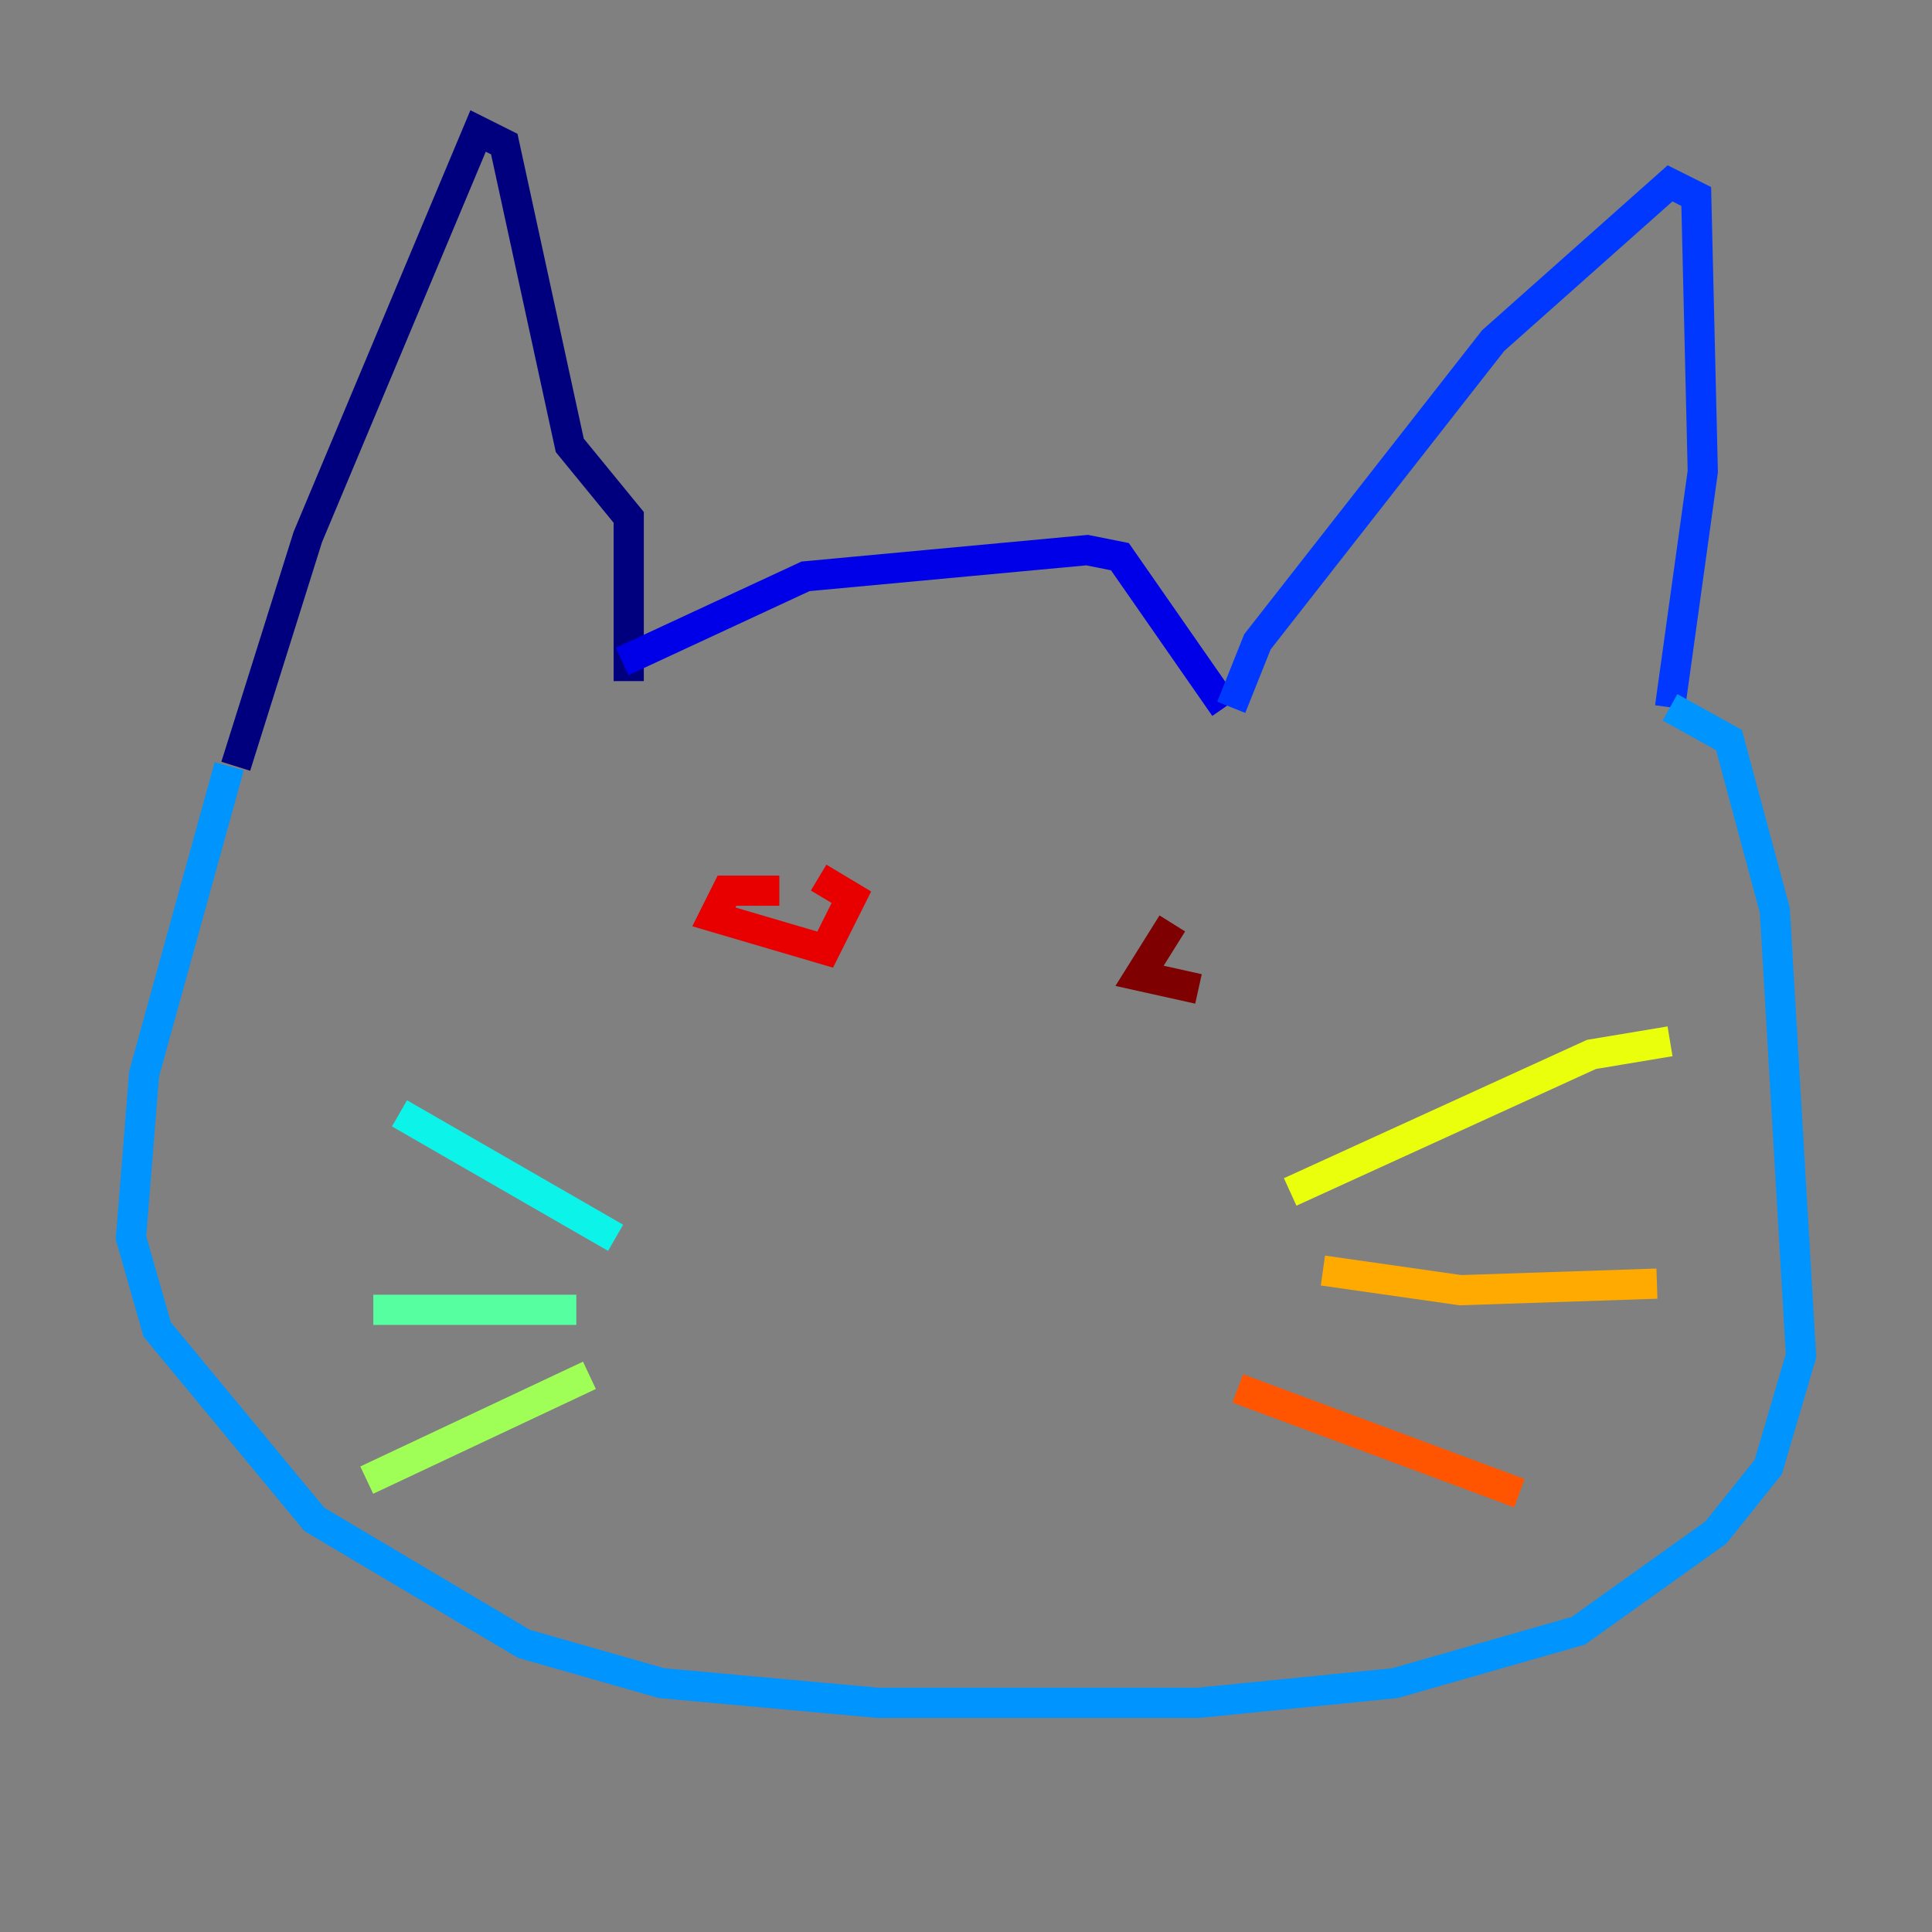<?xml version="1.0" encoding="utf-8" ?>
<svg baseProfile="tiny" height="128" version="1.2" viewBox="0,0,128,128" width="128" xmlns="http://www.w3.org/2000/svg" xmlns:ev="http://www.w3.org/2001/xml-events" xmlns:xlink="http://www.w3.org/1999/xlink"><rect x="0" y="0" width="128" height="128" fill="#808080" stroke="none"/><defs /><polyline fill="none" points="15.62,50.766 20.393,35.58 31.675,8.678 33.41,9.546 37.749,29.505 41.654,34.278 41.654,45.125" stroke="#00007f" stroke-width="2" /><polyline fill="none" points="41.22,43.824 53.37,38.183 72.027,36.447 74.197,36.881 81.139,46.861" stroke="#0000e8" stroke-width="2" /><polyline fill="none" points="81.573,46.861 83.308,42.522 98.929,22.563 110.644,12.149 112.38,13.017 112.814,31.241 110.644,46.861" stroke="#0038ff" stroke-width="2" /><polyline fill="none" points="110.644,46.861 114.549,49.031 117.586,60.312 119.322,89.817 117.153,97.193 113.681,101.532 104.57,108.041 92.42,111.512 79.403,112.814 58.142,112.814 43.824,111.512 34.712,108.909 20.827,100.664 10.414,88.081 8.678,82.007 9.546,71.159 15.186,50.766" stroke="#0094ff" stroke-width="2" /><polyline fill="none" points="40.786,82.007 26.468,73.763" stroke="#0cf4ea" stroke-width="2" /><polyline fill="none" points="38.183,86.78 24.732,86.78" stroke="#56ffa0" stroke-width="2" /><polyline fill="none" points="39.051,91.119 24.298,98.061" stroke="#a0ff56" stroke-width="2" /><polyline fill="none" points="85.478,78.969 105.437,69.858 110.644,68.99" stroke="#eaff0c" stroke-width="2" /><polyline fill="none" points="87.647,84.176 96.759,85.478 109.776,85.044" stroke="#ffaa00" stroke-width="2" /><polyline fill="none" points="82.007,91.986 100.664,98.929" stroke="#ff5500" stroke-width="2" /><polyline fill="none" points="51.634,59.01 48.163,59.01 47.295,60.746 54.671,62.915 56.407,59.444 54.237,58.142" stroke="#e80000" stroke-width="2" /><polyline fill="none" points="77.668,61.18 75.498,64.651 79.403,65.519" stroke="#7f0000" stroke-width="2" /></svg>